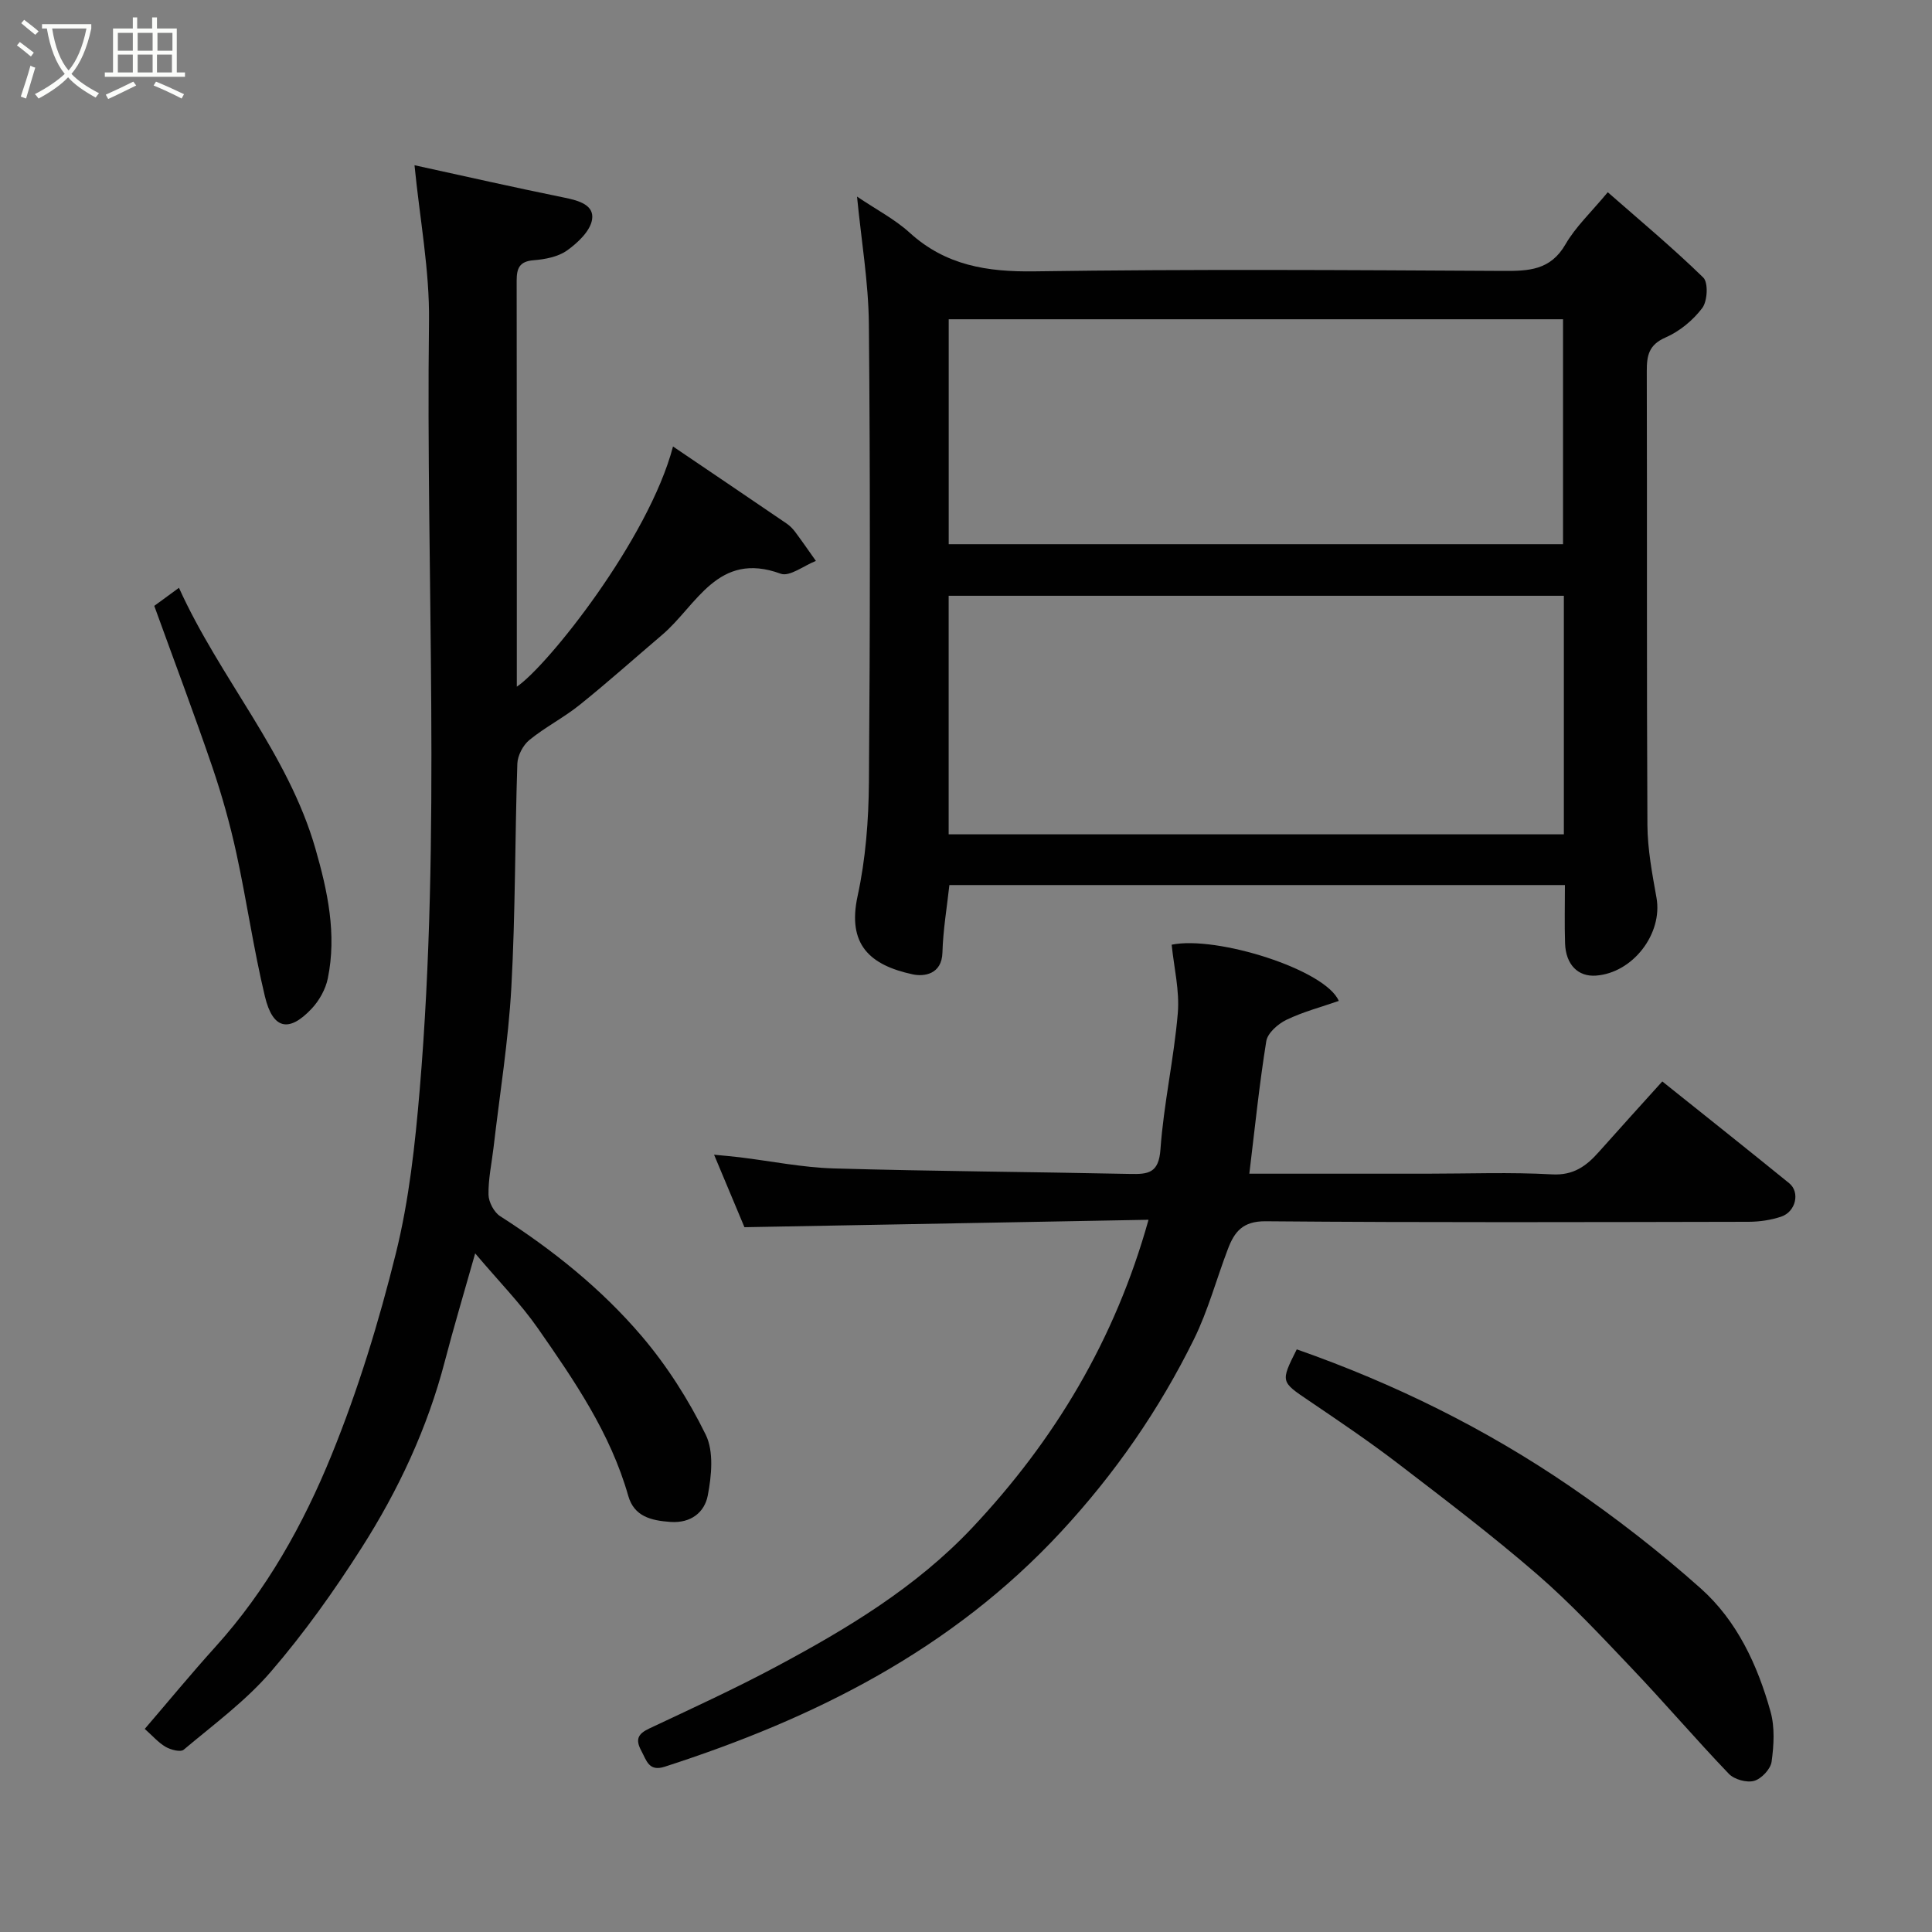 <svg enable-background="new 0 0 400 400" viewBox="0 0 400 400" xmlns="http://www.w3.org/2000/svg"><rect x="0" y="0" width="400" height="400" fill="#808080" stroke="none"/><path d="m6.4 11.7c-1-.8-1.9-1.6-2.9-2.3l.6-.7c.9.7 1.9 1.4 2.9 2.2zm-2.1 8.3c.7-2.1 1.4-4.2 2-6.4.2.1.6.3 1 .4-.7 2.3-1.3 4.4-1.9 6.4zm3-12.8c-1.1-.9-2.1-1.7-2.9-2.4l.6-.7c1 .8 2 1.5 3 2.4zm1.4-1.3v-.9h10.2v.9c-.9 4.2-2.3 7.3-4.1 9.4 1.3 1.4 3.2 2.7 5.7 4-.2.2-.4.5-.7.9-2.5-1.4-4.4-2.7-5.7-4.2-1.4 1.5-3.5 3-6.1 4.4 0 0 0 0-.1-.1-.3-.4-.5-.7-.7-.8 2.7-1.4 4.7-2.8 6.2-4.2-1.8-2.2-3-5.3-3.7-9.4zm9.2 0h-7.1c.6 3.8 1.7 6.7 3.4 8.7 1.7-2 2.9-4.8 3.7-8.7z" fill="#fbfcfa"/><path d="m31.6 3.6h.9v2.3h4.1v9.1h1.7v.9h-16.6v-.9h1.7v-9.1h4.1v-2.3h.9v2.3h3.1v-2.3zm-4 13.3.6.8c-1.9.9-3.8 1.9-5.8 2.8-.2-.3-.3-.6-.5-.9 2-.9 3.9-1.8 5.7-2.7zm-3.2-10.1v3.7h3.1v-3.7zm0 4.5v3.7h3.1v-3.7zm4.1-4.5v3.7h3.1v-3.7zm0 4.5v3.7h3.1v-3.7zm9.1 9.1c-2.1-1.1-4.1-2-5.8-2.7l.5-.8c2.2.9 4.1 1.8 5.8 2.6zm-1.9-13.6h-3.1v3.7h3.1zm-3.2 4.5v3.7h3.1v-3.7z" fill="#fbfcfa"/><g fill="#010101"><path d="m177.44 40.7c3.99 2.7 7.82 4.68 10.9 7.48 7.46 6.79 16.05 8.14 25.86 8 32.31-.47 64.63-.27 96.94-.09 5.36.03 9.87-.12 12.98-5.51 2.09-3.63 5.31-6.62 8.75-10.78 6.58 5.77 13.42 11.47 19.77 17.66 1.07 1.04.88 4.88-.21 6.32-1.91 2.53-4.68 4.82-7.59 6.09-3.49 1.52-3.9 3.75-3.89 6.98.08 31.32-.04 62.63.13 93.95.03 5.03.99 10.09 1.88 15.08 1.32 7.42-4.87 15.55-12.54 16.11-3.7.27-6.24-2.27-6.39-6.67-.13-3.95-.03-7.9-.03-12.08-42.75 0-85 0-127.44 0-.51 4.64-1.31 9.31-1.44 13.99-.13 4.53-3.83 5-6.15 4.5-8.88-1.91-13.6-6.17-11.41-16.23 1.66-7.65 2.28-15.65 2.34-23.51.25-31.65.28-63.3-.01-94.94-.08-8.6-1.56-17.18-2.45-26.35zm146.34 82.65c-42.77 0-85.14 0-127.37 0v49.39h127.37c0-16.52 0-32.78 0-49.39zm-127.36-57.25v46.57h127.19c0-15.72 0-31.1 0-46.57-42.52 0-84.65 0-127.19 0z"/><path d="m85.82 34.21c10.21 2.23 20.65 4.6 31.13 6.73 2.9.59 6.12 1.51 5.63 4.53-.39 2.38-2.97 4.81-5.17 6.38-1.86 1.33-4.55 1.84-6.93 2.03-2.96.23-3.51 1.69-3.51 4.23.04 27.99.03 55.97.03 84.06 6.23-4.15 27.28-30.47 32.34-49.73 8.05 5.45 15.8 10.69 23.53 15.96.68.46 1.28 1.09 1.78 1.75 1.46 1.96 2.85 3.98 4.27 5.98-2.46.96-5.44 3.33-7.29 2.65-13.07-4.8-17.38 6.58-24.54 12.66-5.69 4.84-11.26 9.83-17.08 14.5-3.29 2.65-7.14 4.6-10.41 7.27-1.32 1.08-2.43 3.21-2.49 4.9-.51 15.42-.39 30.88-1.24 46.28-.61 11.11-2.41 22.15-3.69 33.22-.38 3.25-1.1 6.5-1.04 9.74.03 1.52 1.13 3.62 2.4 4.44 10.89 6.97 20.94 15.02 29.29 24.81 5.24 6.15 9.72 13.18 13.28 20.43 1.71 3.48 1.21 8.54.42 12.63-.65 3.36-3.39 5.75-7.73 5.44-4.05-.29-7.52-1.15-8.73-5.41-3.68-12.96-11.17-23.86-18.71-34.68-3.58-5.14-8.04-9.66-12.98-15.51-2.44 8.62-4.48 15.42-6.27 22.29-3.6 13.86-9.61 26.7-17.25 38.68-5.69 8.93-11.89 17.64-18.79 25.65-5.23 6.07-11.86 10.94-18.04 16.14-.66.55-2.69.02-3.75-.6-1.51-.88-2.71-2.29-4.31-3.71 4.81-5.6 9.59-11.41 14.63-16.99 10.58-11.7 18.19-25.33 24.04-39.7 5.5-13.51 9.81-27.6 13.32-41.77 2.74-11.04 3.98-22.54 4.94-33.91 4.46-52.95 1.26-106.03 1.92-159.05.14-10.55-1.9-21.12-3-32.32z"/><path d="m237.79 252.54c-28.2.52-55.49 1.02-83.66 1.54-1.59-3.8-3.78-9.02-6.29-15.01 2 .2 3.65.33 5.29.53 6.5.79 12.99 2.12 19.51 2.31 20.43.59 40.87.71 61.3 1.14 3.76.08 5.97-.13 6.32-5.08.67-9.43 2.79-18.76 3.59-28.18.4-4.66-.79-9.45-1.27-14.2 9.27-1.92 31.85 5.15 34.6 11.64-3.67 1.28-7.42 2.26-10.85 3.92-1.74.84-3.89 2.73-4.16 4.41-1.45 8.99-2.37 18.07-3.51 27.44h36.67c8.67 0 17.35-.34 25.99.14 4.47.25 7.12-1.73 9.72-4.66 4.28-4.82 8.62-9.59 13.12-14.58 8.99 7.19 17.67 14.08 26.27 21.07 2.3 1.87 1.38 5.91-1.67 6.93-2.13.71-4.48 1.05-6.73 1.06-33.33.06-66.66.18-99.99-.11-4.75-.04-6.46 2.19-7.8 5.7-2.38 6.23-4.11 12.76-7.04 18.71-7.2 14.6-16.33 27.8-27.51 39.87-22.66 24.45-51.03 38.64-82.07 48.65-3.29 1.06-3.75-1.27-4.85-3.31-1.26-2.34-.71-3.49 1.65-4.6 8.87-4.18 17.81-8.27 26.45-12.9 14.62-7.82 28.77-16.34 40.34-28.58 17.12-18.17 29.62-38.94 36.58-63.85z"/><path d="m268.48 279.37c20.33 7.13 39.15 16.46 56.57 28.37 9.42 6.45 18.52 13.51 27.04 21.1 7.53 6.7 11.79 15.88 14.48 25.53.91 3.25.69 6.98.22 10.38-.21 1.52-2.11 3.54-3.62 3.96-1.53.43-4.11-.29-5.23-1.46-6.84-7.14-13.28-14.68-20.1-21.85-6.35-6.68-12.67-13.46-19.62-19.48-9.27-8.02-19.05-15.46-28.79-22.92-5.95-4.56-12.18-8.76-18.39-12.97-5.89-3.98-5.95-3.9-2.56-10.66z"/><path d="m31.94 125.44c1.07-.78 2.84-2.08 5.11-3.74 8.55 18.88 22.56 34.21 28.25 53.99 2.53 8.8 4.45 17.71 2.57 26.88-.46 2.25-1.78 4.6-3.36 6.28-4.7 4.99-8.03 4.26-9.66-2.54-2.35-9.79-3.77-19.81-5.91-29.65-1.31-6.01-2.98-11.98-4.96-17.8-3.72-10.9-7.79-21.68-12.04-33.42z"/></g></svg>